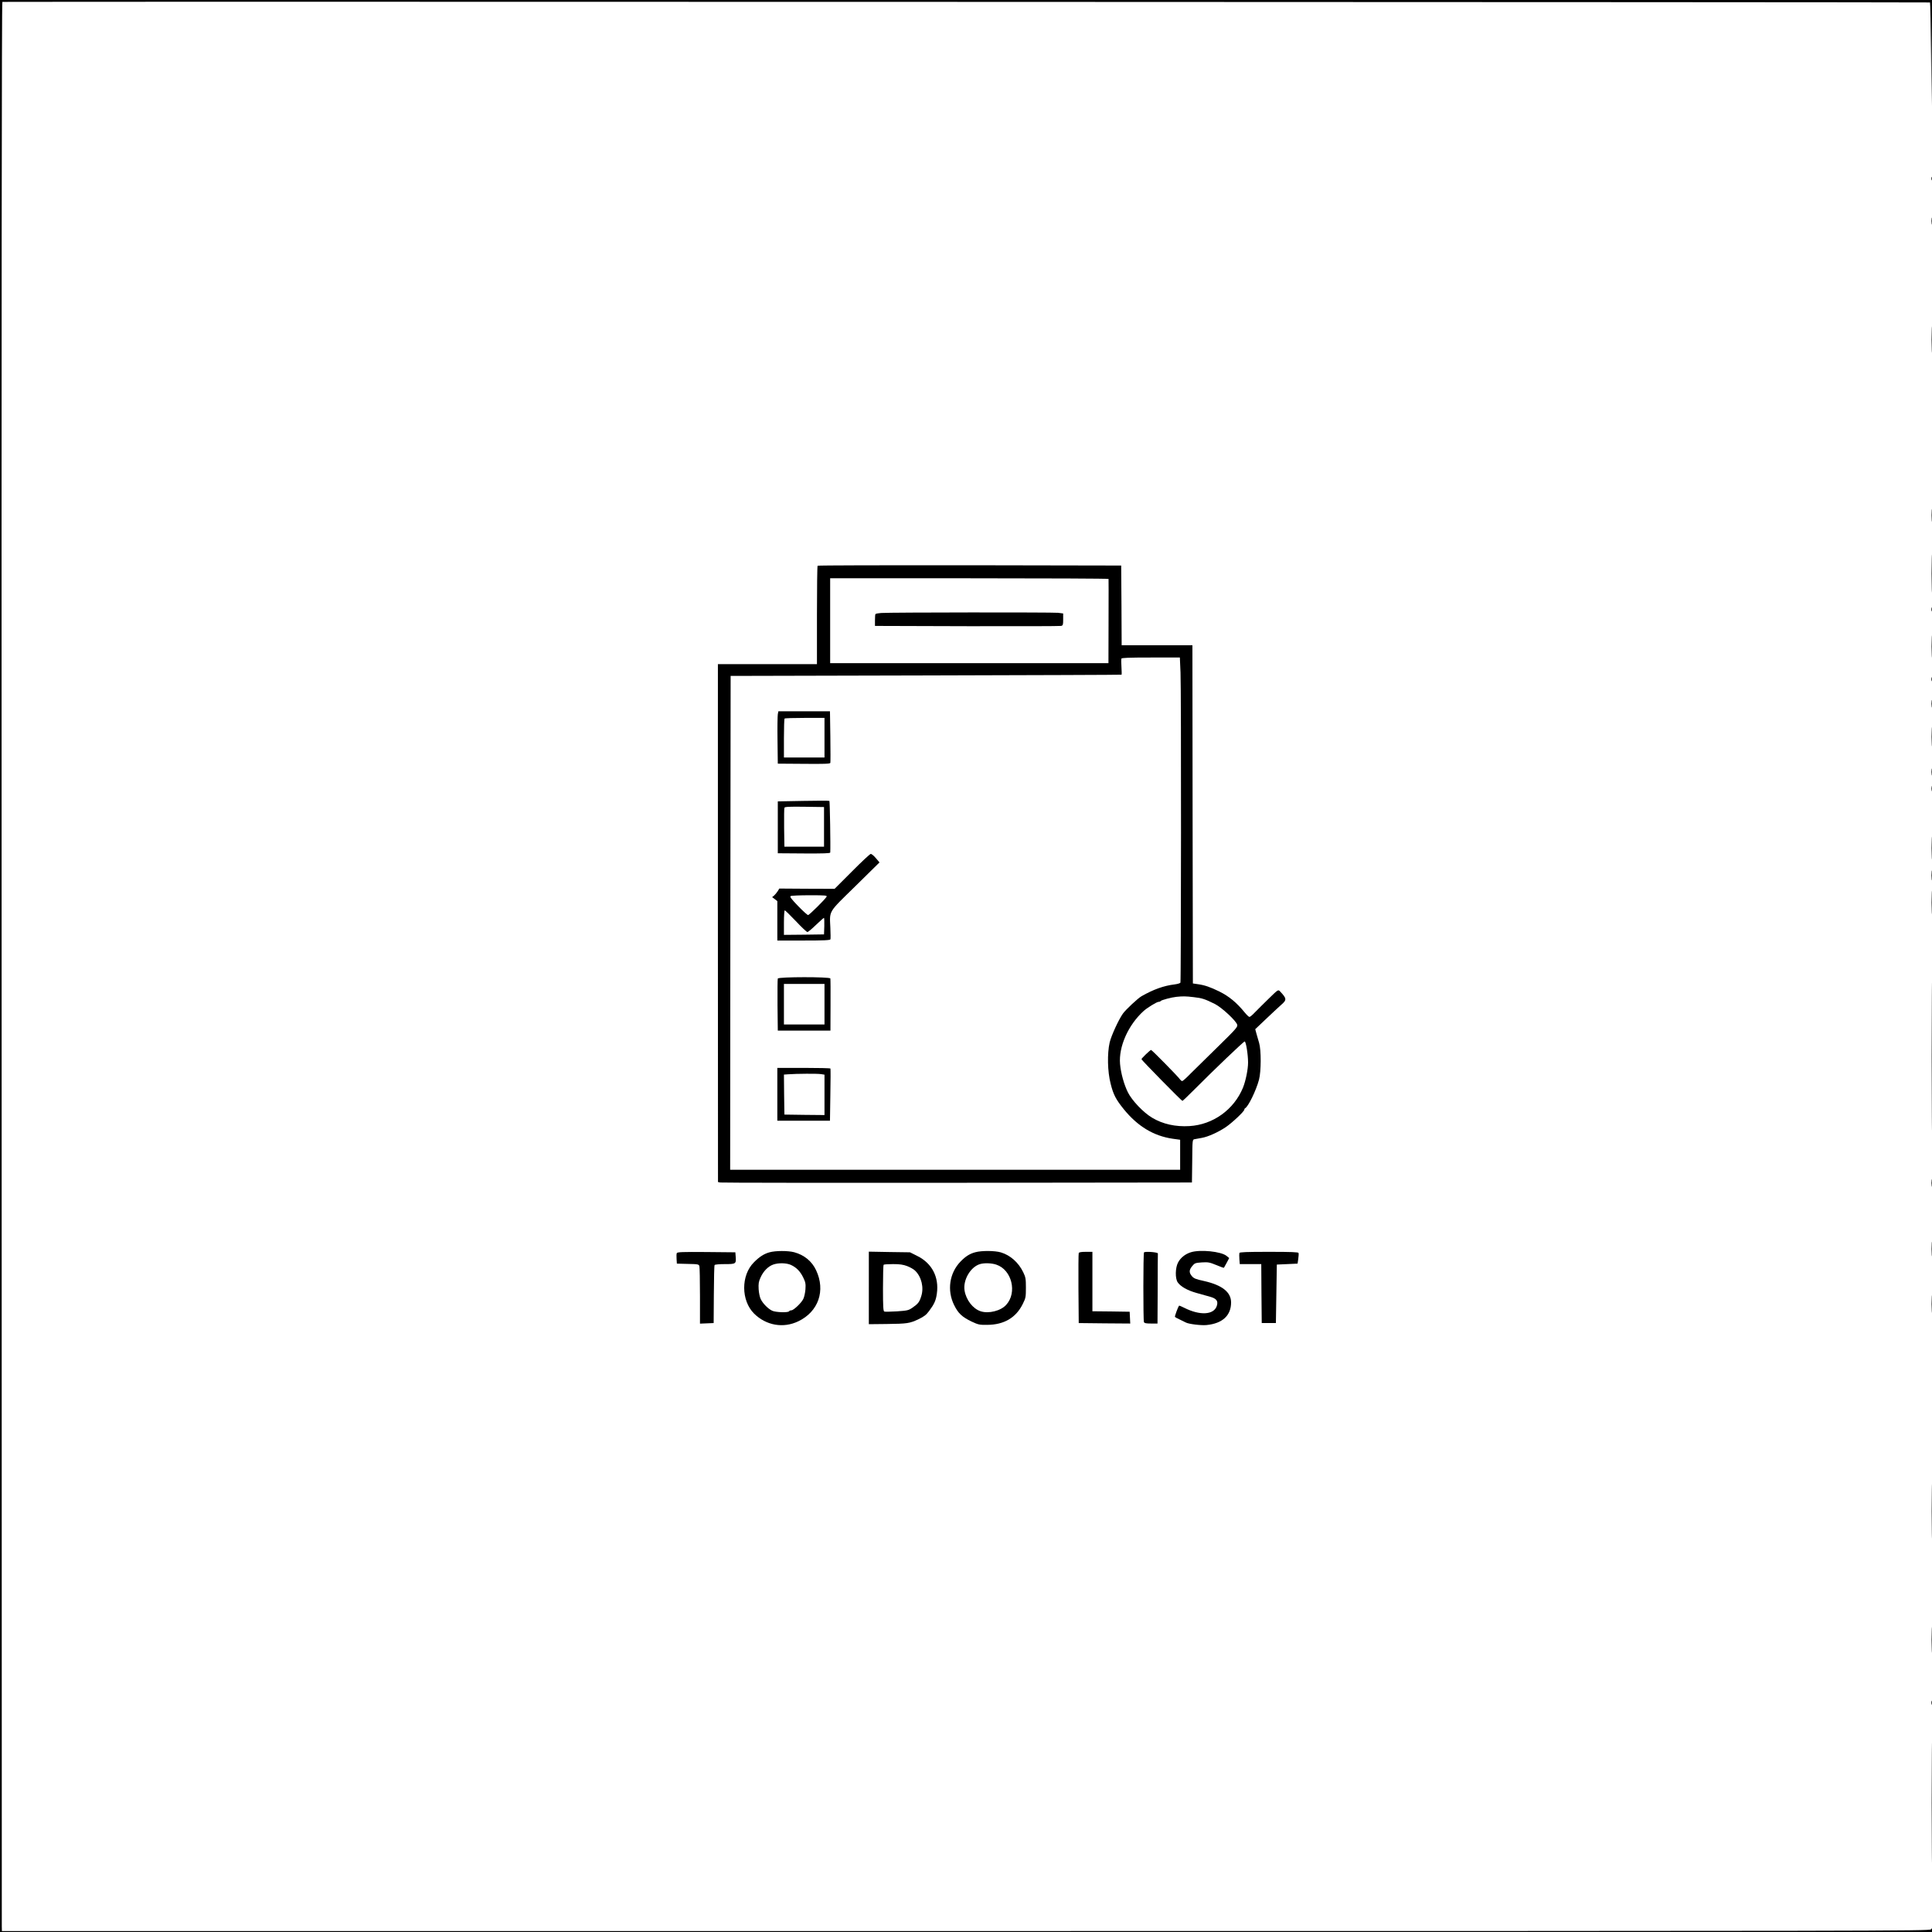 <?xml version="1.0" standalone="no"?>
<!DOCTYPE svg PUBLIC "-//W3C//DTD SVG 20010904//EN"
 "http://www.w3.org/TR/2001/REC-SVG-20010904/DTD/svg10.dtd">
<svg version="1.0" xmlns="http://www.w3.org/2000/svg"
 width="2048pt" height="2048pt" viewBox="0 0 2048 2048"
 preserveAspectRatio="xMidYMid meet">

<g transform="translate(0,2048) scale(0.1,-0.1)"
fill="#000000" stroke="none">
<path d="M0 10240 l0 -10240 10240 0 10240 0 0 23 c-1 20 -2 20 -11 5 -9 -17
-507 -18 -10229 -18 l-10220 0 -1 48 c0 26 -1 4627 -2 10225 -2 7005 1 10177
8 10177 229 4 20430 -2 20434 -6 3 -3 8 -252 11 -552 l5 -547 3 563 2 562
-10240 0 -10240 0 0 -10240z"/>
<path d="M20472 18585 c0 -16 2 -22 5 -12 2 9 2 23 0 30 -3 6 -5 -1 -5 -18z"/>
<path d="M20473 18135 c0 -33 2 -45 4 -27 2 18 2 45 0 60 -2 15 -4 0 -4 -33z"/>
<path d="M20474 16880 c0 -124 2 -174 3 -112 2 61 2 163 0 225 -1 61 -3 11 -3
-113z"/>
<path d="M20474 15015 c0 -60 1 -84 3 -52 2 32 2 81 0 110 -2 29 -3 3 -3 -58z"/>
<path d="M20474 14400 c0 -179 2 -252 3 -162 2 89 2 235 0 325 -1 89 -3 16 -3
-163z"/>
<path d="M8667 14483 c-4 -3 -7 -240 -7 -525 l0 -518 -525 0 -525 0 0 -2745 1
-2745 22 -5 c12 -3 1143 -4 2512 -3 l2490 3 3 227 c2 227 2 228 25 232 12 2
47 8 77 14 68 12 173 60 254 114 69 47 196 167 196 185 0 6 4 13 8 15 32 13
118 189 148 303 23 88 24 313 1 390 -8 28 -20 71 -28 97 l-13 48 119 113 c66
63 137 128 157 146 60 52 59 66 -15 144 -18 18 -21 16 -119 -80 -55 -54 -121
-119 -146 -145 -25 -27 -51 -48 -57 -48 -7 0 -29 21 -51 48 -87 106 -165 170
-269 222 -97 47 -154 67 -226 77 l-54 8 -3 1793 -2 1792 -375 0 -375 0 -2 423
-3 422 -1606 3 c-883 1 -1609 -1 -1612 -5z m3084 -140 c1 -17 1 -116 0 -495
l-1 -398 -1475 0 -1475 0 0 450 0 450 1475 0 c811 0 1475 -3 1476 -7z m763
-994 c8 -163 6 -3264 -1 -3285 -3 -7 -30 -15 -61 -19 -116 -14 -224 -53 -351
-125 -40 -23 -167 -142 -198 -185 -47 -67 -123 -234 -140 -305 -27 -119 -23
-309 10 -437 29 -117 56 -168 141 -273 147 -180 314 -281 516 -311 l80 -11 0
-159 0 -159 -2385 0 -2385 0 2 2618 3 2617 2070 5 c1139 3 2072 6 2074 8 2 1
2 37 -1 80 -3 42 -3 83 -1 90 4 9 75 12 312 12 l308 0 7 -161z m138 -3439 c90
-10 118 -19 227 -73 73 -37 226 -179 236 -220 6 -23 -13 -45 -201 -229 -115
-112 -245 -240 -290 -285 -44 -46 -86 -83 -92 -83 -6 0 -17 9 -25 20 -22 31
-296 310 -305 310 -10 0 -102 -89 -102 -98 0 -9 425 -442 434 -442 4 0 57 51
119 113 218 219 530 517 541 517 14 0 36 -139 36 -223 0 -73 -25 -195 -54
-267 -96 -233 -317 -392 -567 -407 -148 -9 -283 21 -395 88 -92 54 -215 183
-258 270 -41 83 -74 201 -83 300 -16 184 87 415 251 563 38 34 139 96 157 96
10 0 20 4 23 9 7 10 115 39 166 44 70 7 96 7 182 -3z"/>
<path d="M9340 13982 c-30 -2 -57 -7 -60 -12 -3 -4 -5 -34 -5 -67 l0 -58 975
-3 c536 -1 985 0 998 3 20 5 22 11 22 69 l0 63 -54 7 c-55 6 -1777 5 -1876 -2z"/>
<path d="M8245 12908 c-3 -18 -5 -143 -3 -278 l3 -245 277 -2 c211 -2 277 0
280 10 2 6 2 132 0 280 l-4 267 -274 0 -273 0 -6 -32z m495 -248 l0 -210 -215
0 -215 0 0 203 c0 112 3 207 7 210 3 4 100 7 215 7 l208 0 0 -210z"/>
<path d="M8515 11990 l-270 -5 0 -275 0 -275 278 -2 c206 -1 277 1 278 10 4
64 -4 543 -9 547 -4 3 -128 3 -277 0z m220 -275 l0 -210 -210 0 -210 0 -3 200
c-1 110 0 205 3 212 3 11 49 13 212 11 l208 -3 0 -210z"/>
<path d="M9031 11242 l-184 -184 -293 1 -293 2 -17 -28 c-10 -15 -27 -36 -38
-46 l-21 -17 28 -21 27 -21 0 -209 0 -209 279 0 c215 0 280 3 284 13 2 6 2 62
-1 123 -8 186 -27 154 265 440 l256 252 -39 46 c-21 25 -45 45 -54 44 -8 0
-98 -84 -199 -186z m-269 -268 c-16 -28 -183 -194 -196 -194 -7 0 -55 43 -106
96 -71 74 -90 98 -79 105 8 5 99 9 202 9 167 0 187 -2 179 -16z m-325 -259
c59 -63 114 -115 122 -115 7 0 48 34 90 75 43 41 81 75 85 75 4 0 5 -39 4 -87
l-3 -88 -212 -3 -213 -2 0 130 c0 73 4 130 9 130 5 0 58 -52 118 -115z"/>
<path d="M8245 10107 c-3 -7 -4 -134 -3 -282 l3 -270 279 0 279 0 1 270 c1
149 0 276 -2 283 -6 18 -550 18 -557 -1z m495 -272 l0 -215 -215 0 -215 0 0
215 0 215 215 0 215 0 0 -215z"/>
<path d="M8240 8880 l0 -280 279 0 279 0 4 273 c3 149 3 275 1 280 -2 4 -130
7 -284 7 l-279 0 0 -280z m463 214 l37 -6 0 -214 0 -214 -212 2 -213 3 -3 212
-2 212 42 3 c95 7 315 8 351 2z"/>
<path d="M20472 14020 c0 -19 2 -27 5 -17 2 9 2 25 0 35 -3 9 -5 1 -5 -18z"/>
<path d="M20474 13625 c0 -104 2 -146 3 -92 2 54 2 139 0 190 -1 51 -3 7 -3
-98z"/>
<path d="M20472 13280 c0 -19 2 -27 5 -17 2 9 2 25 0 35 -3 9 -5 1 -5 -18z"/>
<path d="M20473 13020 c0 -36 2 -50 4 -32 2 17 2 47 0 65 -2 17 -4 3 -4 -33z"/>
<path d="M20474 12670 c0 -91 2 -128 3 -82 2 45 2 119 0 165 -1 45 -3 8 -3
-83z"/>
<path d="M20473 12295 c0 -33 2 -45 4 -27 2 18 2 45 0 60 -2 15 -4 0 -4 -33z"/>
<path d="M20473 12120 c0 -25 2 -35 4 -22 2 12 2 32 0 45 -2 12 -4 2 -4 -23z"/>
<path d="M20474 11490 c0 -107 2 -151 3 -97 2 53 2 141 0 195 -1 53 -3 9 -3
-98z"/>
<path d="M20473 11200 c0 -47 2 -66 4 -42 2 23 2 61 0 85 -2 23 -4 4 -4 -43z"/>
<path d="M20474 10915 c0 -110 2 -156 3 -103 2 53 2 143 0 200 -1 57 -3 13 -3
-97z"/>
<path d="M20475 9280 c0 -696 1 -980 2 -632 2 347 2 917 0 1265 -1 347 -2 63
-2 -633z"/>
<path d="M20473 7940 c0 -36 2 -50 4 -32 2 17 2 47 0 65 -2 17 -4 3 -4 -33z"/>
<path d="M20474 7240 c0 -69 1 -97 3 -62 2 34 2 90 0 125 -2 34 -3 6 -3 -63z"/>
<path d="M8157 7205 c-58 -16 -107 -47 -165 -106 -139 -138 -137 -406 2 -544
128 -126 310 -158 469 -81 213 102 290 325 188 541 -45 96 -126 162 -233 191
-65 17 -197 17 -261 -1z m228 -134 c58 -27 98 -68 130 -134 24 -50 27 -66 23
-125 -3 -37 -13 -83 -23 -102 -21 -43 -103 -120 -126 -120 -10 0 -21 -4 -24
-10 -10 -16 -143 -12 -180 6 -43 20 -99 77 -121 123 -10 20 -20 67 -22 106 -3
59 0 79 21 125 30 66 80 116 133 135 56 20 141 18 189 -4z"/>
<path d="M10340 7206 c-59 -15 -105 -44 -157 -98 -119 -122 -146 -307 -69
-462 43 -88 84 -126 185 -175 71 -33 82 -36 166 -35 179 1 305 76 377 222 31
62 33 73 33 172 0 94 -3 111 -28 163 -50 104 -137 181 -237 211 -64 19 -204
20 -270 2z m222 -132 c164 -55 223 -296 104 -426 -57 -64 -187 -96 -271 -68
-82 27 -153 119 -170 218 -19 112 62 252 163 282 45 14 126 11 174 -6z"/>
<path d="M12622 7205 c-58 -18 -108 -58 -134 -108 -30 -56 -32 -169 -4 -210
31 -45 103 -86 200 -113 50 -14 115 -32 143 -40 69 -19 89 -46 71 -99 -32 -94
-179 -102 -345 -18 -29 15 -54 25 -55 22 -11 -15 -47 -113 -43 -118 2 -4 25
-17 52 -29 26 -13 55 -27 63 -31 31 -17 165 -33 221 -27 168 17 259 101 259
240 0 109 -96 184 -288 227 -87 19 -107 27 -128 52 -31 37 -30 65 4 106 26 32
33 34 102 39 68 4 82 1 153 -28 42 -18 79 -31 81 -29 2 2 15 26 30 54 l26 49
-28 23 c-58 47 -280 70 -380 38z"/>
<path d="M7174 7196 c-3 -7 -4 -35 -2 -62 l3 -49 116 -3 c111 -2 117 -4 123
-25 3 -12 6 -154 6 -315 l0 -293 73 3 72 3 2 302 c1 167 4 307 8 313 4 6 51
10 110 10 118 0 120 2 113 86 l-3 39 -308 3 c-255 2 -308 0 -313 -12z"/>
<path d="M9210 6827 l0 -384 188 2 c220 3 244 6 339 51 58 28 81 45 112 87 55
74 72 111 82 184 25 176 -52 323 -209 400 l-76 38 -218 3 -218 4 0 -385z m406
232 c31 -12 69 -33 84 -48 68 -65 96 -180 65 -273 -19 -61 -33 -79 -94 -121
-41 -28 -53 -30 -164 -38 -66 -4 -126 -5 -133 -2 -11 4 -14 53 -14 247 0 134
3 246 7 249 3 4 48 7 99 7 71 0 107 -5 150 -21z"/>
<path d="M11435 7197 c-3 -6 -4 -176 -3 -377 l3 -365 273 -3 273 -2 -3 62 -3
63 -197 3 -198 2 0 315 0 315 -70 0 c-47 0 -72 -4 -75 -13z"/>
<path d="M12127 7204 c-9 -9 -9 -716 -1 -738 5 -12 21 -16 75 -16 l69 0 2 365
c0 201 1 371 2 378 1 13 -134 24 -147 11z"/>
<path d="M13138 7198 c-2 -7 -2 -37 0 -65 l4 -53 114 0 114 0 2 -312 3 -313
75 0 75 0 5 310 5 310 110 5 110 5 7 50 c4 28 6 56 3 63 -3 9 -75 12 -314 12
-238 0 -310 -3 -313 -12z"/>
<path d="M20474 6655 c0 -82 2 -115 3 -72 2 43 2 110 0 150 -1 40 -3 5 -3 -78z"/>
<path d="M20475 4460 c0 -256 1 -360 2 -233 2 128 2 338 0 465 -1 128 -2 24
-2 -232z"/>
<path d="M20474 3095 c0 -121 2 -169 3 -107 2 62 2 161 0 220 -1 59 -3 8 -3
-113z"/>
<path d="M20472 2430 c0 -19 2 -27 5 -17 2 9 2 25 0 35 -3 9 -5 1 -5 -18z"/>
<path d="M20475 1370 c0 -564 1 -794 2 -512 2 281 2 743 0 1025 -1 281 -2 51
-2 -513z"/>
</g>
</svg>
